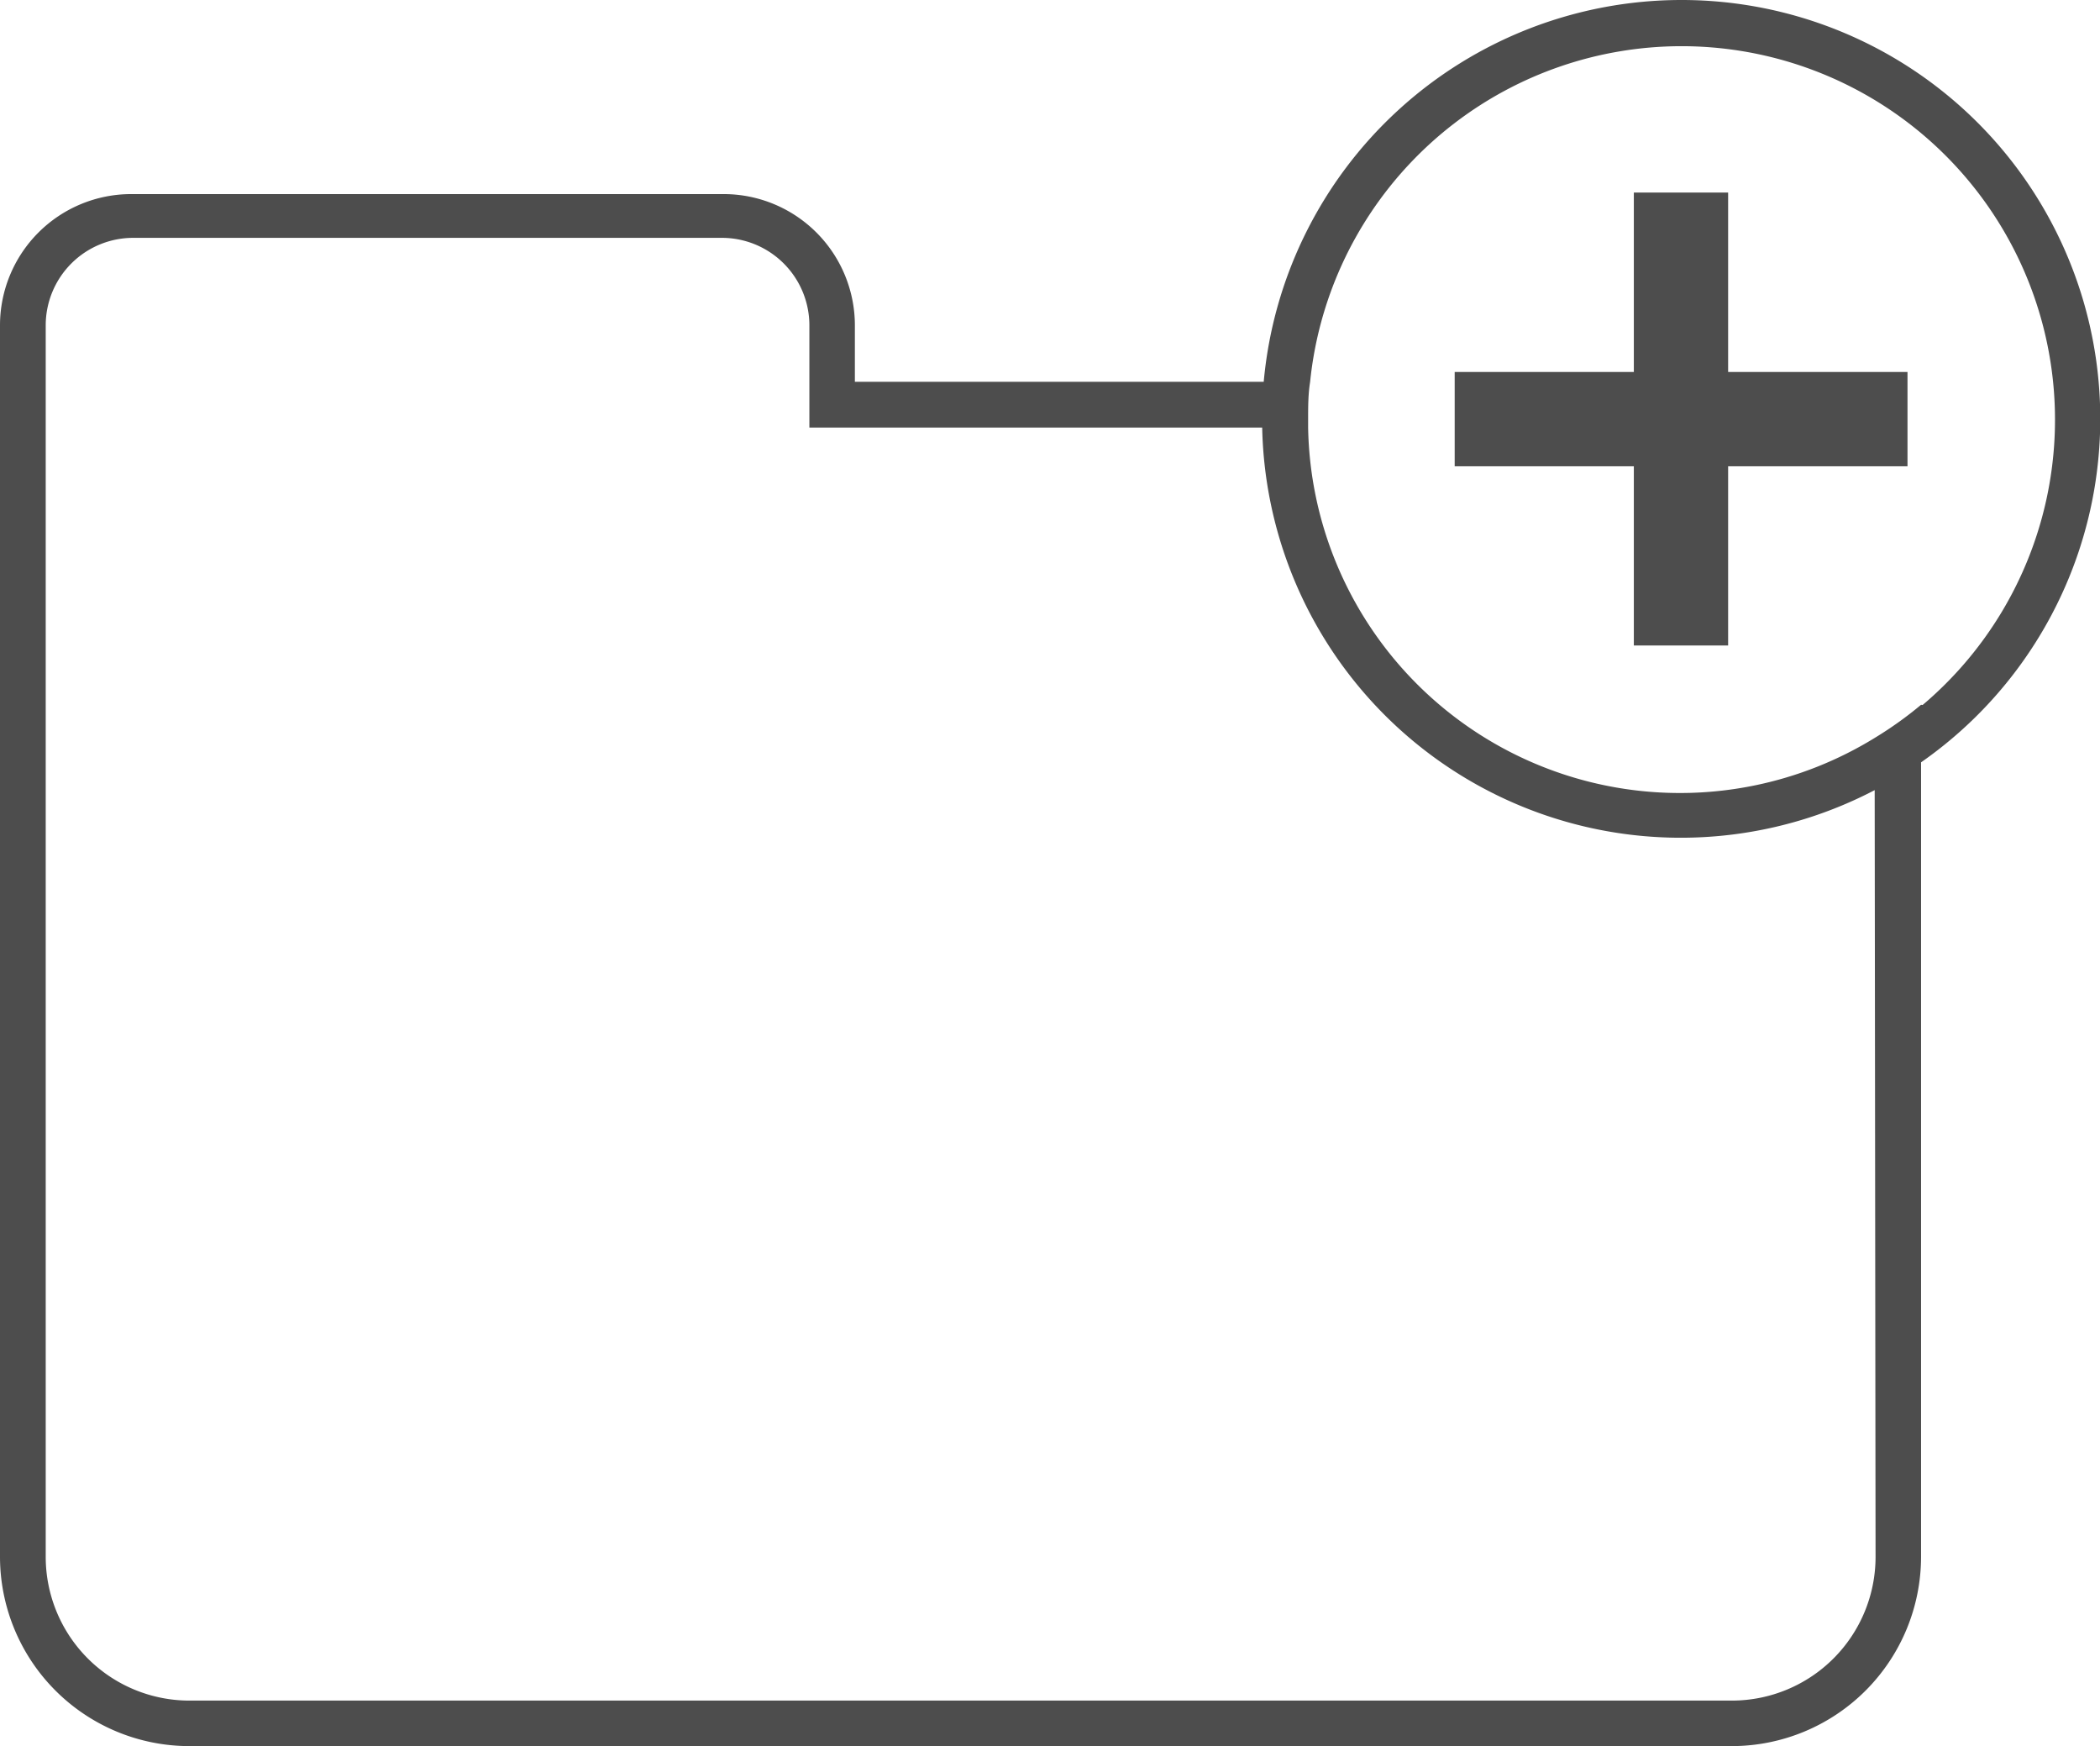 <svg xmlns="http://www.w3.org/2000/svg" viewBox="0 0 96 79.8"><defs><style>.cls-1{fill:#4d4d4d;}</style></defs><title>create new</title><g id="Layer_2" data-name="Layer 2"><g id="annotations"><path class="cls-1" d="M76.85,0A19.18,19.18,0,0,0,57.77,17.45H39.08V14.87a6,6,0,0,0-6-6H6a6,6,0,0,0-6,6V71.15A8.66,8.66,0,0,0,8.65,79.8H79.17a8.66,8.66,0,0,0,8.65-8.65V34.84A19.14,19.14,0,0,0,76.85,0Zm8.89,71.15a6.57,6.57,0,0,1-6.56,6.57H8.65a6.57,6.57,0,0,1-6.56-6.57V14.87a4,4,0,0,1,4-4H33a4,4,0,0,1,4,4v4.67H57.7a19.14,19.14,0,0,0,28,16.57Zm2.08-38.94a17.15,17.15,0,0,1-2.08,1.49A17,17,0,0,1,59.8,19.54c0-.13,0-.25,0-.38,0-.57,0-1.14.09-1.7a17.07,17.07,0,1,1,28,14.76Z"/><polygon class="cls-1" points="87.2 17 79 17 79 8.8 74.69 8.8 74.69 17 66.5 17 66.5 21.31 74.69 21.31 74.69 29.5 79 29.5 79 21.31 87.2 21.31 87.2 17"/></g></g></svg>